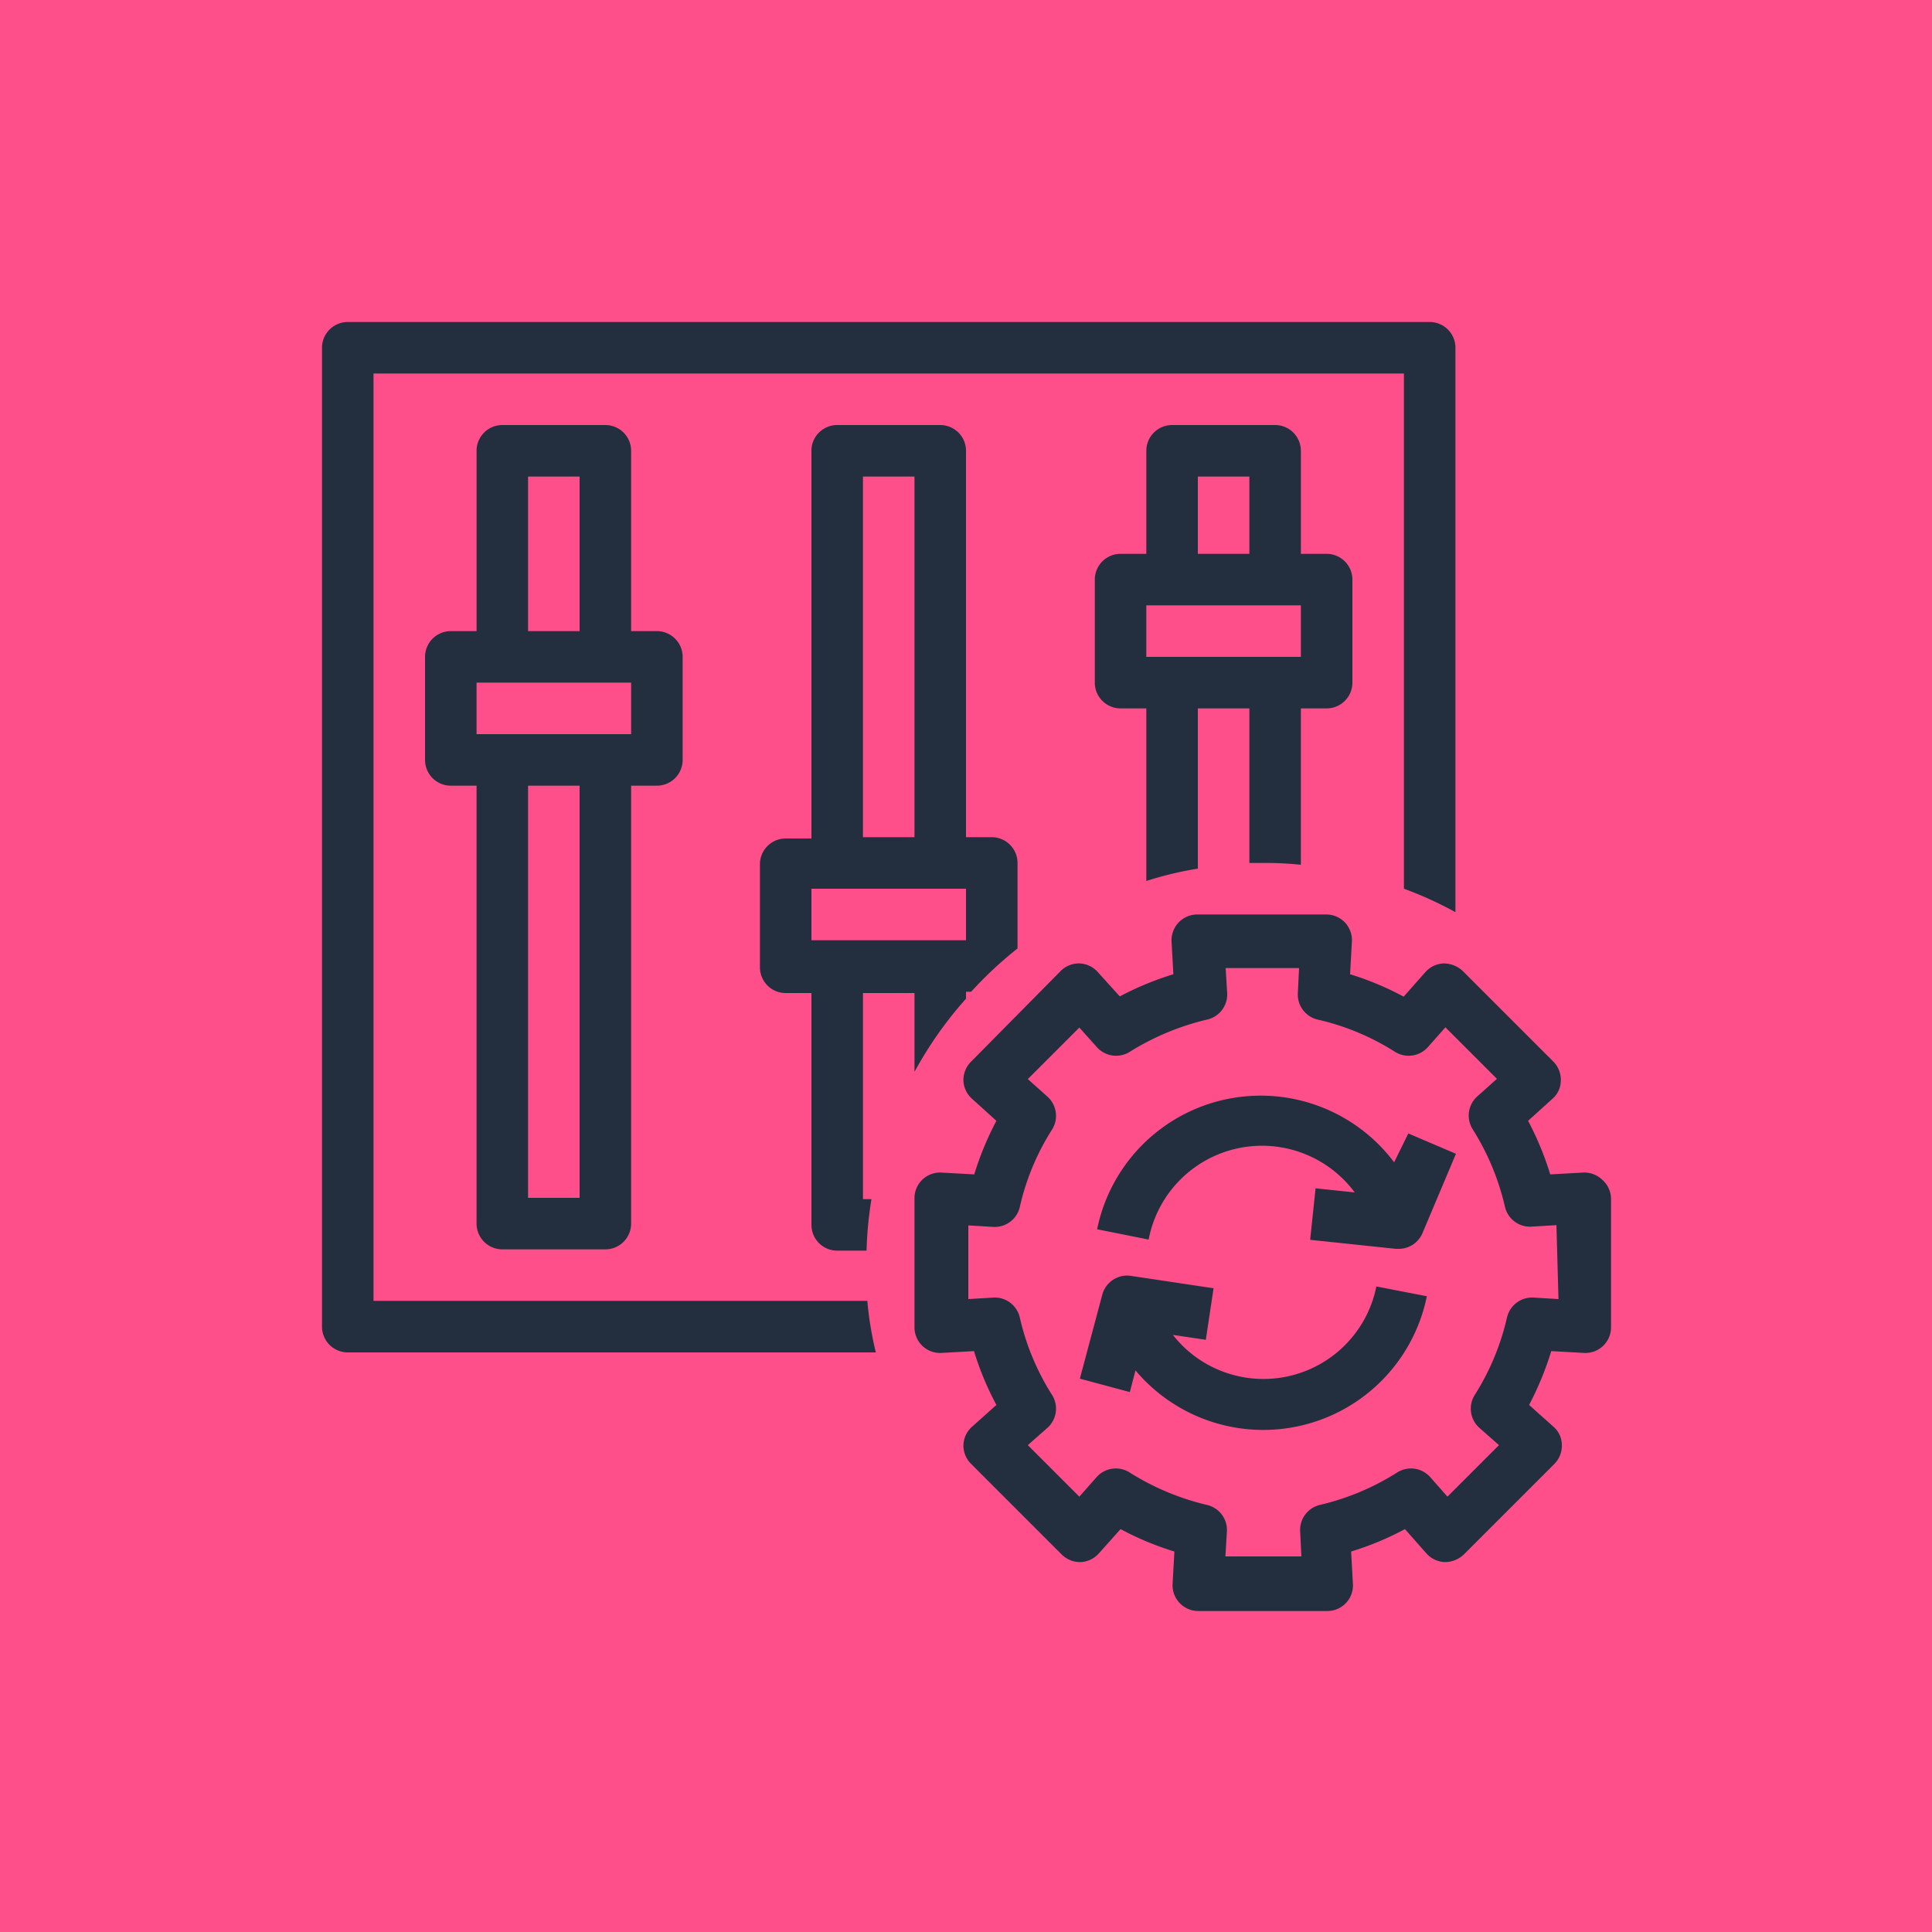 <svg xmlns="http://www.w3.org/2000/svg" viewBox="0 0 75 75"><defs><style>.cls-1{fill:#ff4f8b;}.cls-2{fill:#232f3e;}</style></defs><title>AWS-Config_dark-bg</title><g id="Reference"><rect id="Pink_Dark_BG" data-name="Pink Dark BG" class="cls-1" width="75" height="75"/><g id="Product_Icon" data-name="Product Icon"><path class="cls-2" d="M55.5,12.5h-42a1,1,0,0,0-1,1v38a1,1,0,0,0,1,1H34a13.25,13.25,0,0,1-.33-2H14.5v-36h40v20a14.43,14.43,0,0,1,2,.91V13.5A1,1,0,0,0,55.5,12.5Z"/><path class="cls-2" d="M51.5,21.5h-1v-4a1,1,0,0,0-1-1h-4a1,1,0,0,0-1,1v4h-1a1,1,0,0,0-1,1v4a1,1,0,0,0,1,1h1v6.7a13.55,13.55,0,0,1,2-.48V27.5h2v6h.59a13.05,13.05,0,0,1,1.41.07V27.5h1a1,1,0,0,0,1-1v-4A1,1,0,0,0,51.5,21.5Zm-5-3h2v3h-2Zm4,7h-6v-2h6Z"/><path class="cls-2" d="M38.5,32.5h-1v-15a1,1,0,0,0-1-1h-4a1,1,0,0,0-1,1.05v15l-1,0a1,1,0,0,0-1,1v4a1,1,0,0,0,1,1h1v9a1,1,0,0,0,1,1h1.14a14.72,14.72,0,0,1,.19-2h-.33v-8h2v3.06a15,15,0,0,1,2-2.84V38.5h.2a15,15,0,0,1,1.8-1.68V33.5A1,1,0,0,0,38.5,32.5Zm-5-14h2v14h-2Zm4,18h-6v-2h6Z"/><path class="cls-2" d="M25.5,24.5h-1v-7a1,1,0,0,0-1-1h-4a1,1,0,0,0-1,1v7h-1a1,1,0,0,0-1,1v4a1,1,0,0,0,1,1h1v17a1,1,0,0,0,1,1h4a1,1,0,0,0,1-1v-17h1a1,1,0,0,0,1-1v-4A1,1,0,0,0,25.5,24.5Zm-5-6h2v6h-2Zm2,28h-2v-16h2Zm2-18h-6v-2h6Z"/><path class="cls-2" d="M62.19,45.79a1,1,0,0,0-.75-.27l-1.26.07a11.83,11.83,0,0,0-.86-2.08l.94-.85a.94.94,0,0,0,.33-.71,1,1,0,0,0-.29-.74L56.79,37.7a1.09,1.09,0,0,0-.74-.3,1,1,0,0,0-.72.34l-.84.95a11.44,11.44,0,0,0-2.08-.87l.07-1.26a1,1,0,0,0-.27-.75,1,1,0,0,0-.73-.31h-5a1,1,0,0,0-1,1.06l.07,1.26a11.83,11.83,0,0,0-2.08.86l-.85-.94a1,1,0,0,0-.72-.34,1,1,0,0,0-.73.3L37.7,41.21a1,1,0,0,0-.3.74,1,1,0,0,0,.34.71l.94.85a11.83,11.83,0,0,0-.86,2.08l-1.26-.07a1,1,0,0,0-.75.27,1,1,0,0,0-.31.73v5a1,1,0,0,0,.31.73,1,1,0,0,0,.75.27l1.25-.07a11.53,11.53,0,0,0,.87,2.09l-.94.84a1,1,0,0,0-.34.71,1,1,0,0,0,.3.74l3.51,3.51a1,1,0,0,0,.73.3,1,1,0,0,0,.72-.34l.84-.94a11.53,11.53,0,0,0,2.09.87l-.07,1.25a1,1,0,0,0,1,1.06h5a1,1,0,0,0,.73-.31,1,1,0,0,0,.27-.75l-.07-1.25a11.53,11.53,0,0,0,2.09-.87l.83.94a1,1,0,0,0,.72.34,1.07,1.07,0,0,0,.74-.3l3.51-3.51a1,1,0,0,0,.29-.74.94.94,0,0,0-.33-.71l-.94-.84a12.25,12.25,0,0,0,.86-2.09l1.26.07a1,1,0,0,0,.75-.27,1,1,0,0,0,.31-.73v-5A1,1,0,0,0,62.19,45.79ZM60.5,50.43l-1-.06a1,1,0,0,0-1,.78,9.61,9.61,0,0,1-1.25,3,1,1,0,0,0,.18,1.28l.76.67-2,2-.67-.76a1,1,0,0,0-1.28-.18,9.73,9.73,0,0,1-3,1.26,1,1,0,0,0-.77,1l.05,1H47.57l.06-1a1,1,0,0,0-.78-1,9.88,9.88,0,0,1-3-1.26,1,1,0,0,0-1.28.18l-.67.76-2-2,.76-.67a1,1,0,0,0,.18-1.28,9.52,9.52,0,0,1-1.25-3,1,1,0,0,0-1-.78l-1,.06V47.57l1,.06a1,1,0,0,0,1-.78,9.46,9.46,0,0,1,1.25-3,1,1,0,0,0-.18-1.28l-.76-.68,2-2,.68.76a1,1,0,0,0,1.28.18,10,10,0,0,1,3-1.25,1,1,0,0,0,.78-1l-.06-1h2.85l-.05,1a1,1,0,0,0,.77,1,9.52,9.52,0,0,1,3,1.25,1,1,0,0,0,1.28-.18l.68-.77,2,2-.76.68a1,1,0,0,0-.18,1.28,9.7,9.7,0,0,1,1.25,3,1,1,0,0,0,1,.78l1-.06Z"/><path class="cls-2" d="M56.52,44.79l-1.3,3.08a1,1,0,0,1-.92.61h-.11l-3.33-.35.21-2,1.52.16a4.48,4.48,0,0,0-8,1.83l-2-.4a6.48,6.48,0,0,1,11.53-2.6L54.67,44Z"/><path class="cls-2" d="M55.39,50.32A6.48,6.48,0,0,1,44.08,53.2l-.22.84-1.94-.52.87-3.26a1,1,0,0,1,1.12-.73l3.2.48-.3,2-1.28-.19a4.47,4.47,0,0,0,7.9-1.88Z"/></g></g></svg>
